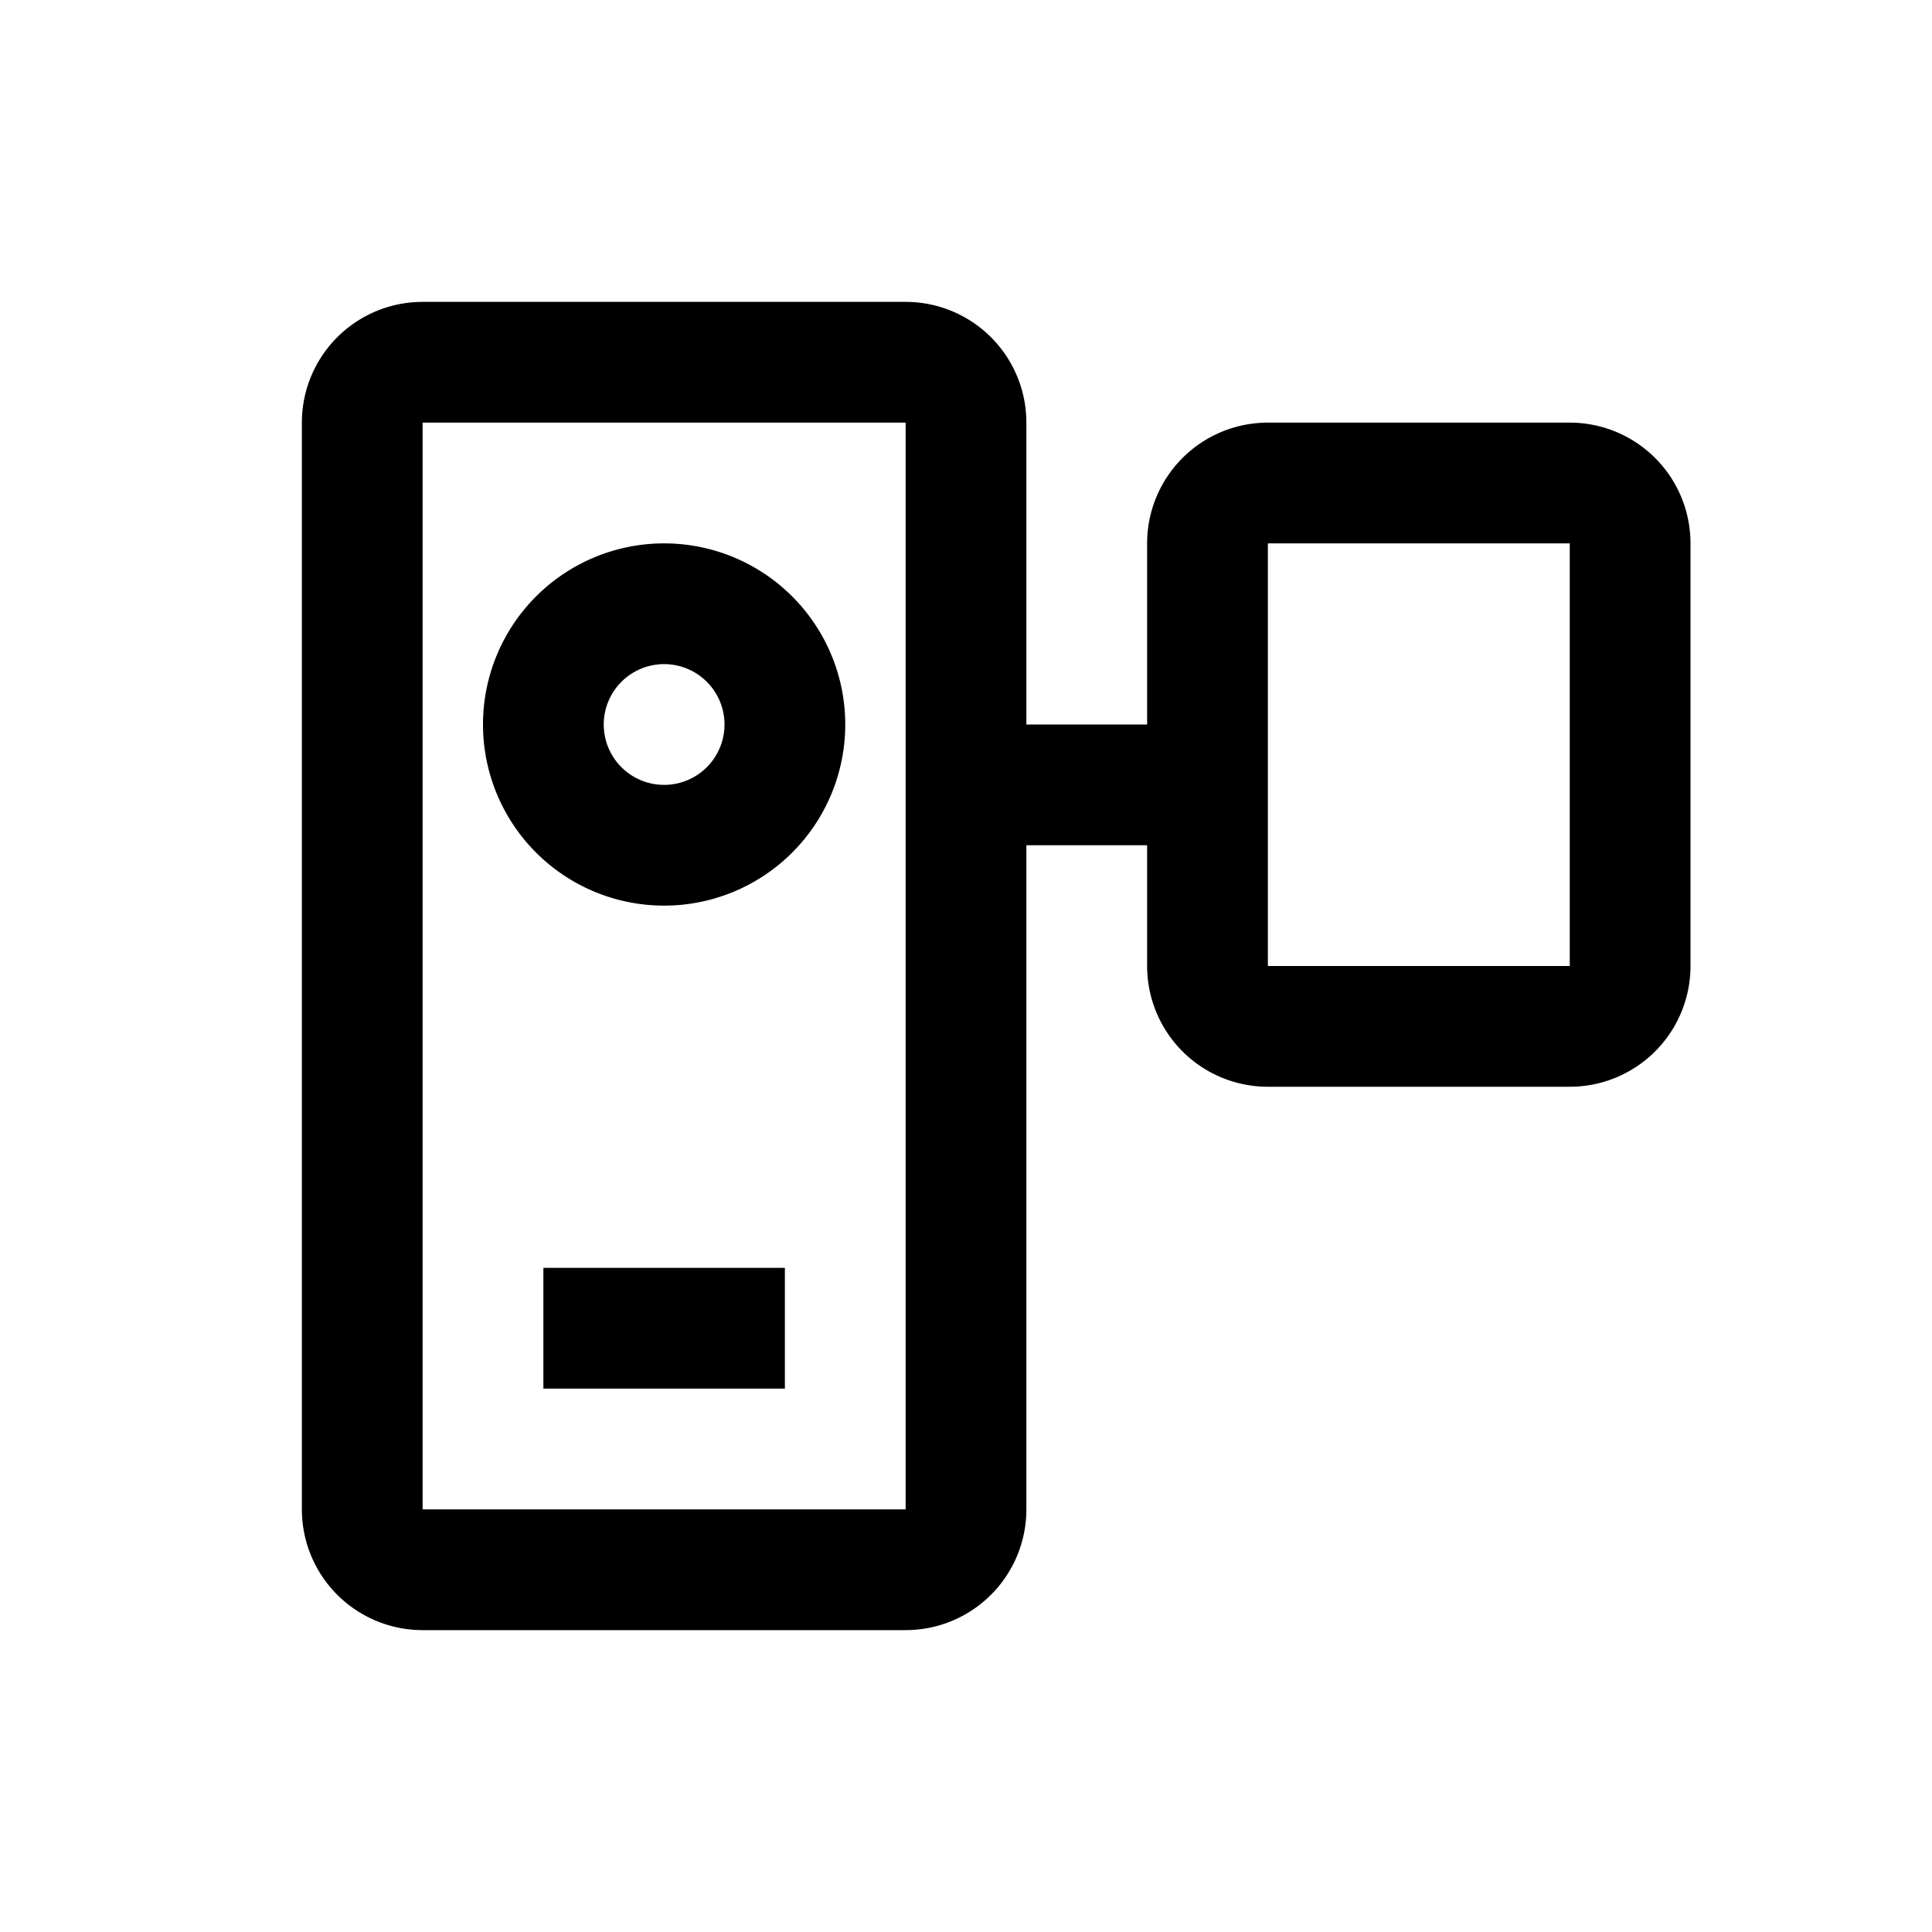 <svg class="icon" width="200px" height="200.00px" viewBox="0 0 1024 1024" version="1.1" xmlns="http://www.w3.org/2000/svg"><path d="M480 160a64 64 0 0 1 64 64v160h64V288a64 64 0 0 1 64-64h160a64 64 0 0 1 64 64v224a64 64 0 0 1-64 64h-160a64 64 0 0 1-64-64v-64h-64v352a64 64 0 0 1-64 64H224a64 64 0 0 1-64-64V224a64 64 0 0 1 64-64h256z m0 64H224v576h256V224z m-64 448v64H288v-64h128zM832 288h-160v224h160V288zM352 288a96 96 0 1 1 0 192 96 96 0 0 1 0-192z m0 64a32 32 0 1 0 0 64 32 32 0 0 0 0-64z" /></svg>